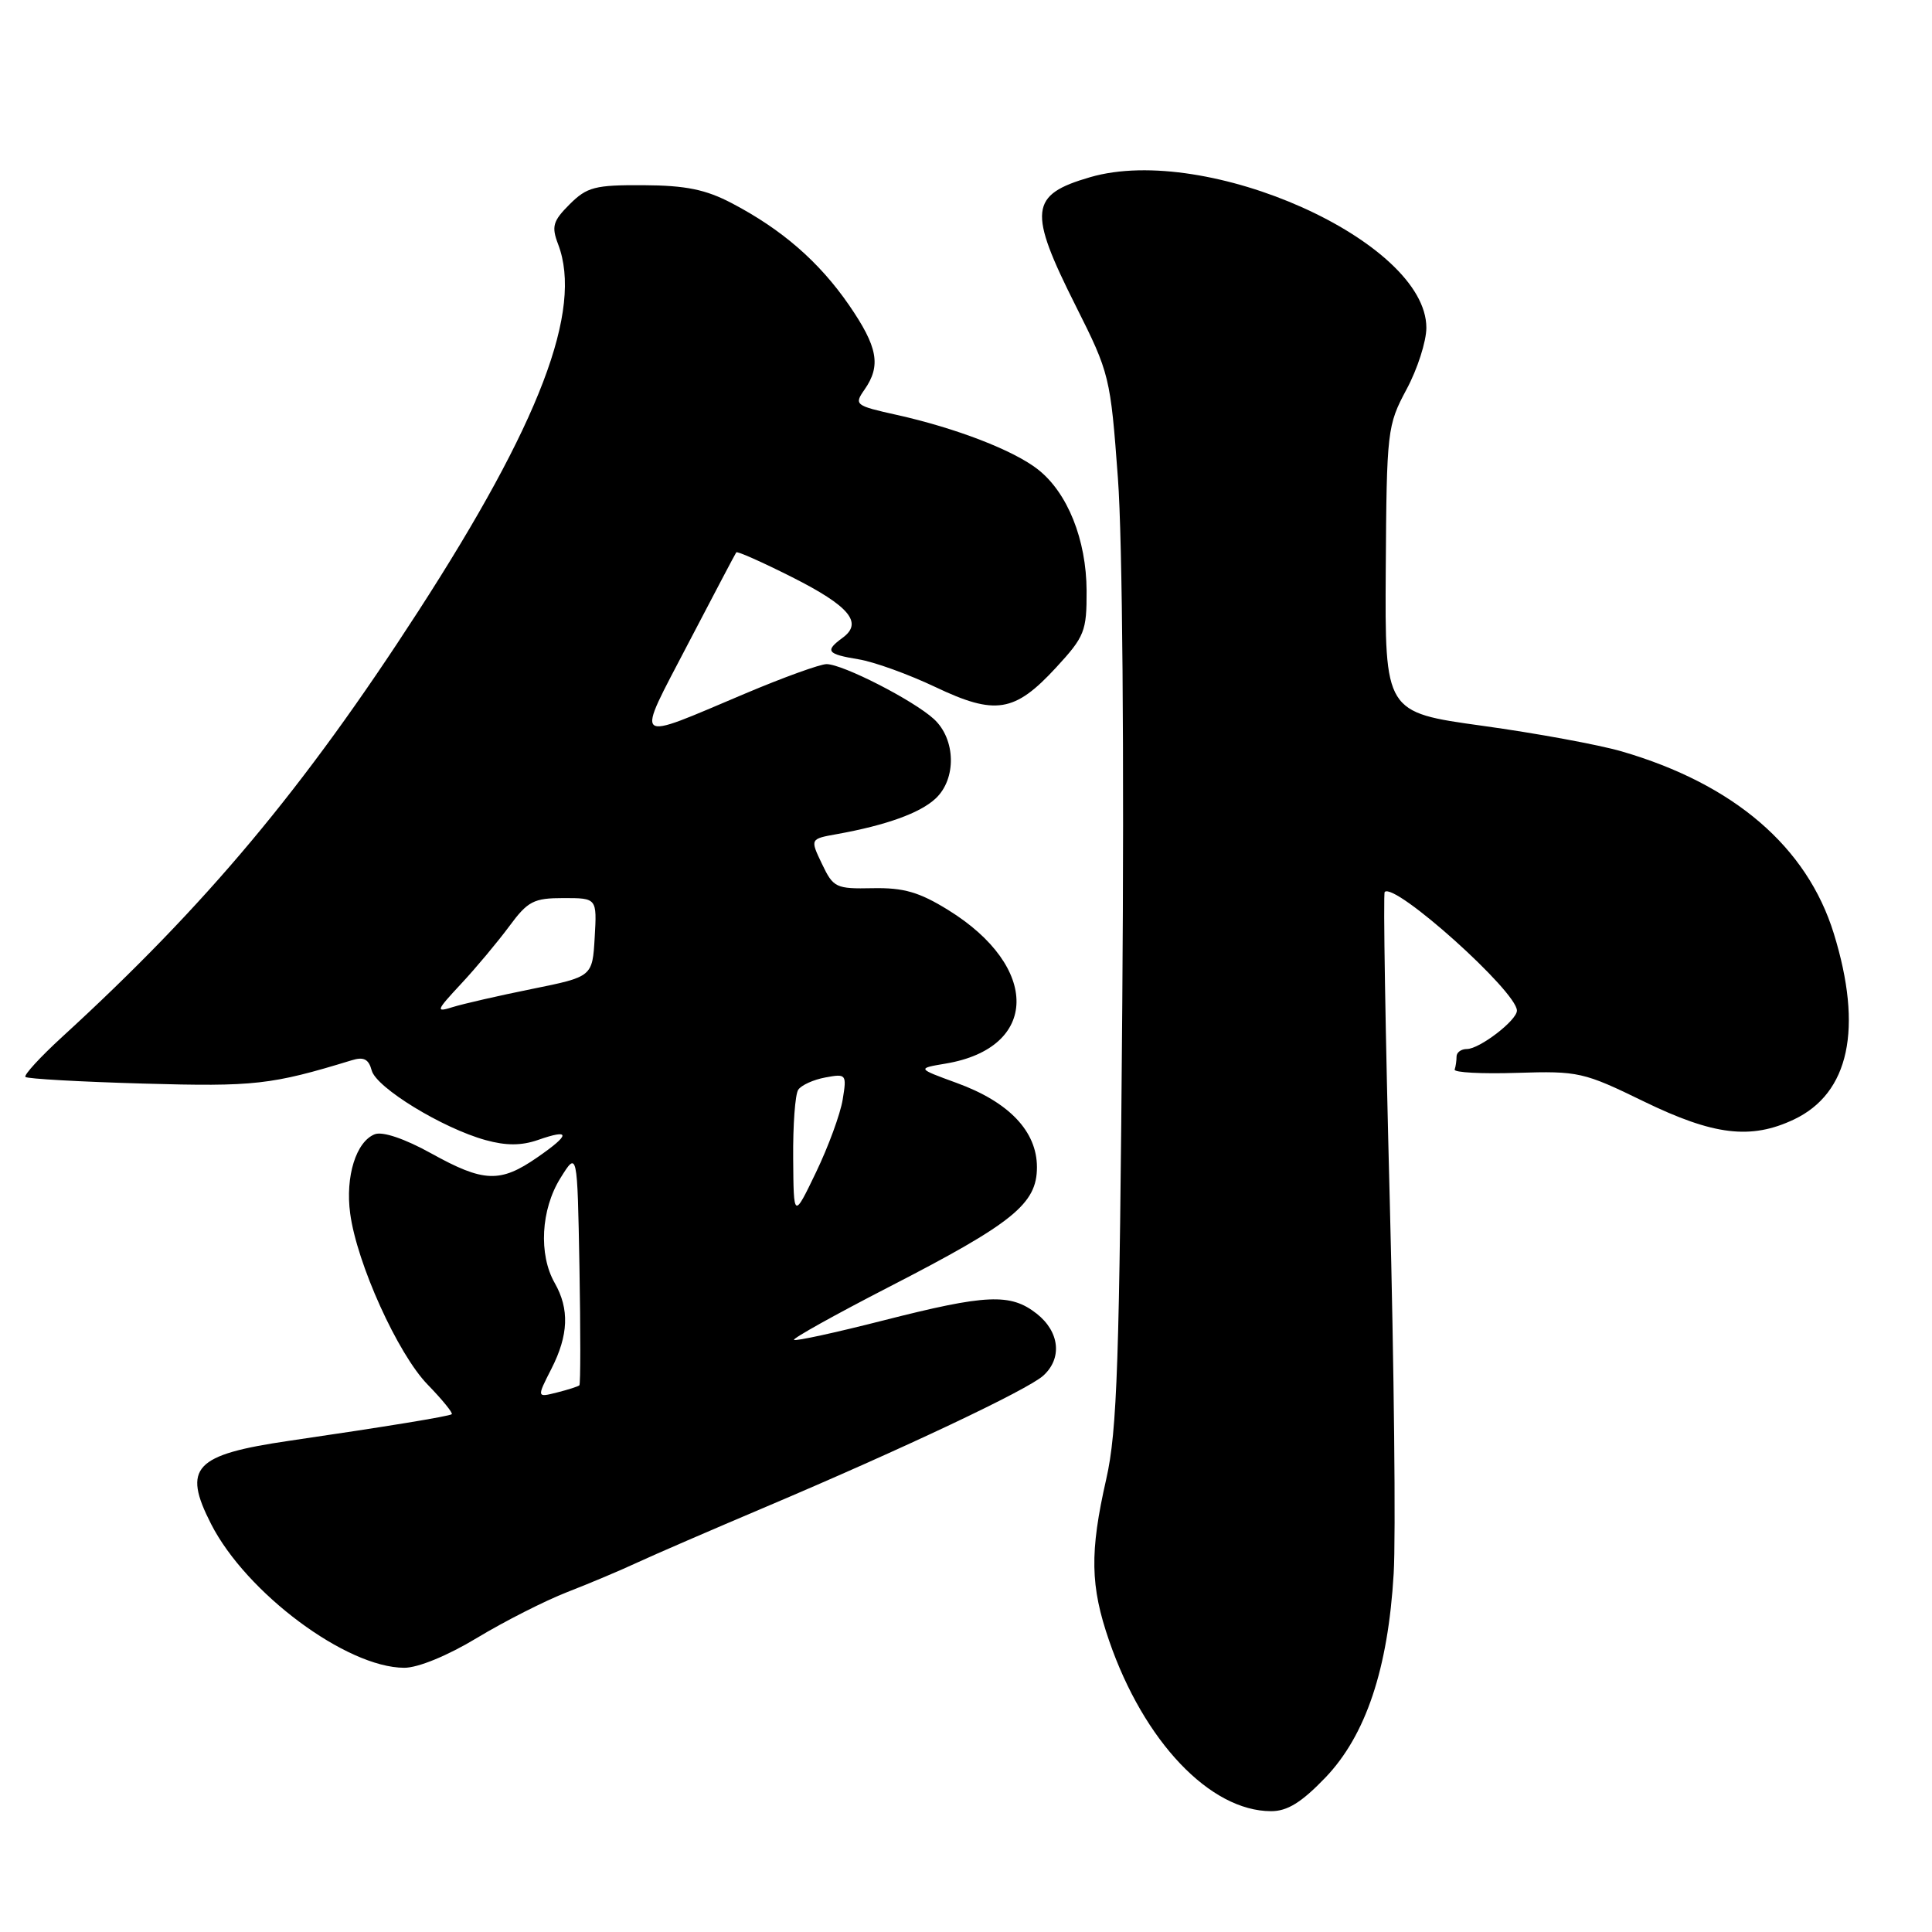 <?xml version="1.0" encoding="UTF-8" standalone="no"?>
<!DOCTYPE svg PUBLIC "-//W3C//DTD SVG 1.1//EN" "http://www.w3.org/Graphics/SVG/1.1/DTD/svg11.dtd" >
<svg xmlns="http://www.w3.org/2000/svg" xmlns:xlink="http://www.w3.org/1999/xlink" version="1.1" viewBox="0 0 256 256">
 <g >
 <path fill="currentColor"
d=" M 175.62 235.54 C 180.98 229.94 183.93 221.13 184.67 208.50 C 184.96 203.55 184.72 181.29 184.15 159.03 C 183.57 136.78 183.27 118.40 183.48 118.19 C 184.81 116.86 201.00 131.38 201.00 133.91 C 201.00 135.20 196.05 139.00 194.37 139.00 C 193.61 139.00 193.00 139.45 193.00 140.00 C 193.00 140.55 192.89 141.32 192.75 141.72 C 192.61 142.11 196.32 142.31 201.00 142.16 C 209.15 141.90 209.84 142.06 217.82 145.95 C 227.08 150.45 232.00 151.04 237.72 148.33 C 245.04 144.85 246.88 136.29 242.99 123.70 C 239.44 112.21 229.75 103.89 214.87 99.56 C 211.83 98.68 203.53 97.15 196.42 96.17 C 183.50 94.38 183.50 94.38 183.62 75.44 C 183.74 57.02 183.82 56.37 186.37 51.60 C 187.82 48.91 189.00 45.23 189.00 43.43 C 189.00 31.98 159.94 18.97 144.44 23.48 C 136.42 25.81 136.19 27.90 142.56 40.57 C 147.02 49.45 147.14 49.92 148.13 63.37 C 148.73 71.41 148.97 100.18 148.71 132.80 C 148.34 180.55 148.04 189.57 146.58 196.00 C 144.38 205.69 144.46 210.16 146.97 217.42 C 151.56 230.74 160.34 239.98 168.42 239.99 C 170.58 240.00 172.46 238.83 175.62 235.54 Z  M 63.22 217.02 C 66.85 214.83 72.23 212.10 75.16 210.96 C 78.10 209.82 82.30 208.05 84.50 207.02 C 86.70 206.00 94.35 202.69 101.50 199.66 C 119.71 191.94 136.17 184.16 138.24 182.28 C 140.78 179.98 140.41 176.47 137.37 174.07 C 133.89 171.34 130.72 171.48 117.03 174.97 C 110.72 176.58 105.40 177.74 105.21 177.54 C 105.01 177.35 110.68 174.19 117.79 170.53 C 134.27 162.05 137.40 159.52 137.40 154.66 C 137.40 149.90 133.69 146.01 126.75 143.49 C 121.50 141.57 121.50 141.57 125.31 140.93 C 137.68 138.86 137.85 128.13 125.64 120.58 C 121.81 118.21 119.74 117.61 115.65 117.69 C 110.76 117.79 110.42 117.63 108.92 114.48 C 107.33 111.16 107.33 111.16 110.92 110.52 C 117.42 109.35 121.92 107.73 123.97 105.81 C 126.76 103.21 126.65 97.95 123.75 95.28 C 121.03 92.79 111.67 88.00 109.52 88.00 C 108.68 88.00 103.82 89.75 98.74 91.90 C 83.57 98.30 84.15 98.80 91.17 85.31 C 94.56 78.82 97.43 73.36 97.56 73.19 C 97.69 73.01 101.01 74.49 104.94 76.47 C 112.54 80.30 114.39 82.51 111.66 84.50 C 109.26 86.26 109.56 86.67 113.75 87.36 C 115.81 87.69 120.39 89.35 123.93 91.03 C 131.89 94.82 134.45 94.40 139.93 88.46 C 143.72 84.35 144.00 83.65 143.98 78.27 C 143.95 71.51 141.46 65.29 137.54 62.21 C 134.32 59.67 126.66 56.72 118.80 54.97 C 113.31 53.75 113.15 53.63 114.55 51.63 C 116.77 48.45 116.32 45.98 112.49 40.41 C 108.54 34.69 103.62 30.41 96.98 26.93 C 93.51 25.11 90.87 24.57 85.28 24.54 C 78.83 24.50 77.78 24.78 75.48 27.07 C 73.26 29.29 73.05 30.00 73.96 32.38 C 77.26 41.06 71.53 56.09 55.42 81.00 C 40.23 104.50 27.33 119.92 8.21 137.42 C 5.31 140.08 3.13 142.46 3.37 142.70 C 3.62 142.95 10.65 143.34 19.00 143.58 C 33.72 144.00 35.95 143.75 46.61 140.49 C 48.20 140.00 48.85 140.34 49.25 141.83 C 49.84 144.12 58.65 149.50 64.35 151.07 C 67.06 151.82 69.09 151.81 71.26 151.06 C 75.63 149.53 75.62 150.30 71.21 153.35 C 66.28 156.77 64.10 156.69 57.12 152.82 C 53.62 150.88 50.71 149.90 49.67 150.29 C 47.19 151.25 45.74 155.88 46.40 160.79 C 47.28 167.40 52.71 179.40 56.66 183.46 C 58.61 185.47 60.05 187.24 59.86 187.39 C 59.49 187.67 51.22 189.03 38.34 190.91 C 25.72 192.76 24.14 194.44 27.97 201.94 C 32.64 211.09 45.91 220.97 53.56 220.99 C 55.38 221.00 59.32 219.38 63.22 217.02 Z  M 73.06 181.38 C 75.34 176.91 75.47 173.45 73.50 170.00 C 71.35 166.23 71.67 160.27 74.25 156.12 C 76.50 152.50 76.50 152.50 76.78 167.89 C 76.93 176.35 76.93 183.41 76.77 183.56 C 76.62 183.71 75.29 184.14 73.81 184.51 C 71.12 185.19 71.12 185.19 73.06 181.38 Z  M 105.10 153.50 C 105.06 149.10 105.36 145.00 105.77 144.40 C 106.17 143.79 107.79 143.06 109.36 142.77 C 112.14 142.25 112.21 142.34 111.66 145.70 C 111.35 147.61 109.76 151.94 108.13 155.33 C 105.16 161.50 105.16 161.50 105.10 153.50 Z  M 61.10 130.36 C 63.08 128.24 65.94 124.81 67.47 122.75 C 69.94 119.40 70.71 119.00 74.67 119.00 C 79.10 119.00 79.10 119.00 78.80 124.21 C 78.50 129.42 78.50 129.42 70.50 131.04 C 66.10 131.93 61.38 133.01 60.00 133.44 C 57.68 134.17 57.77 133.94 61.10 130.36 Z "/>
</g>
</svg>